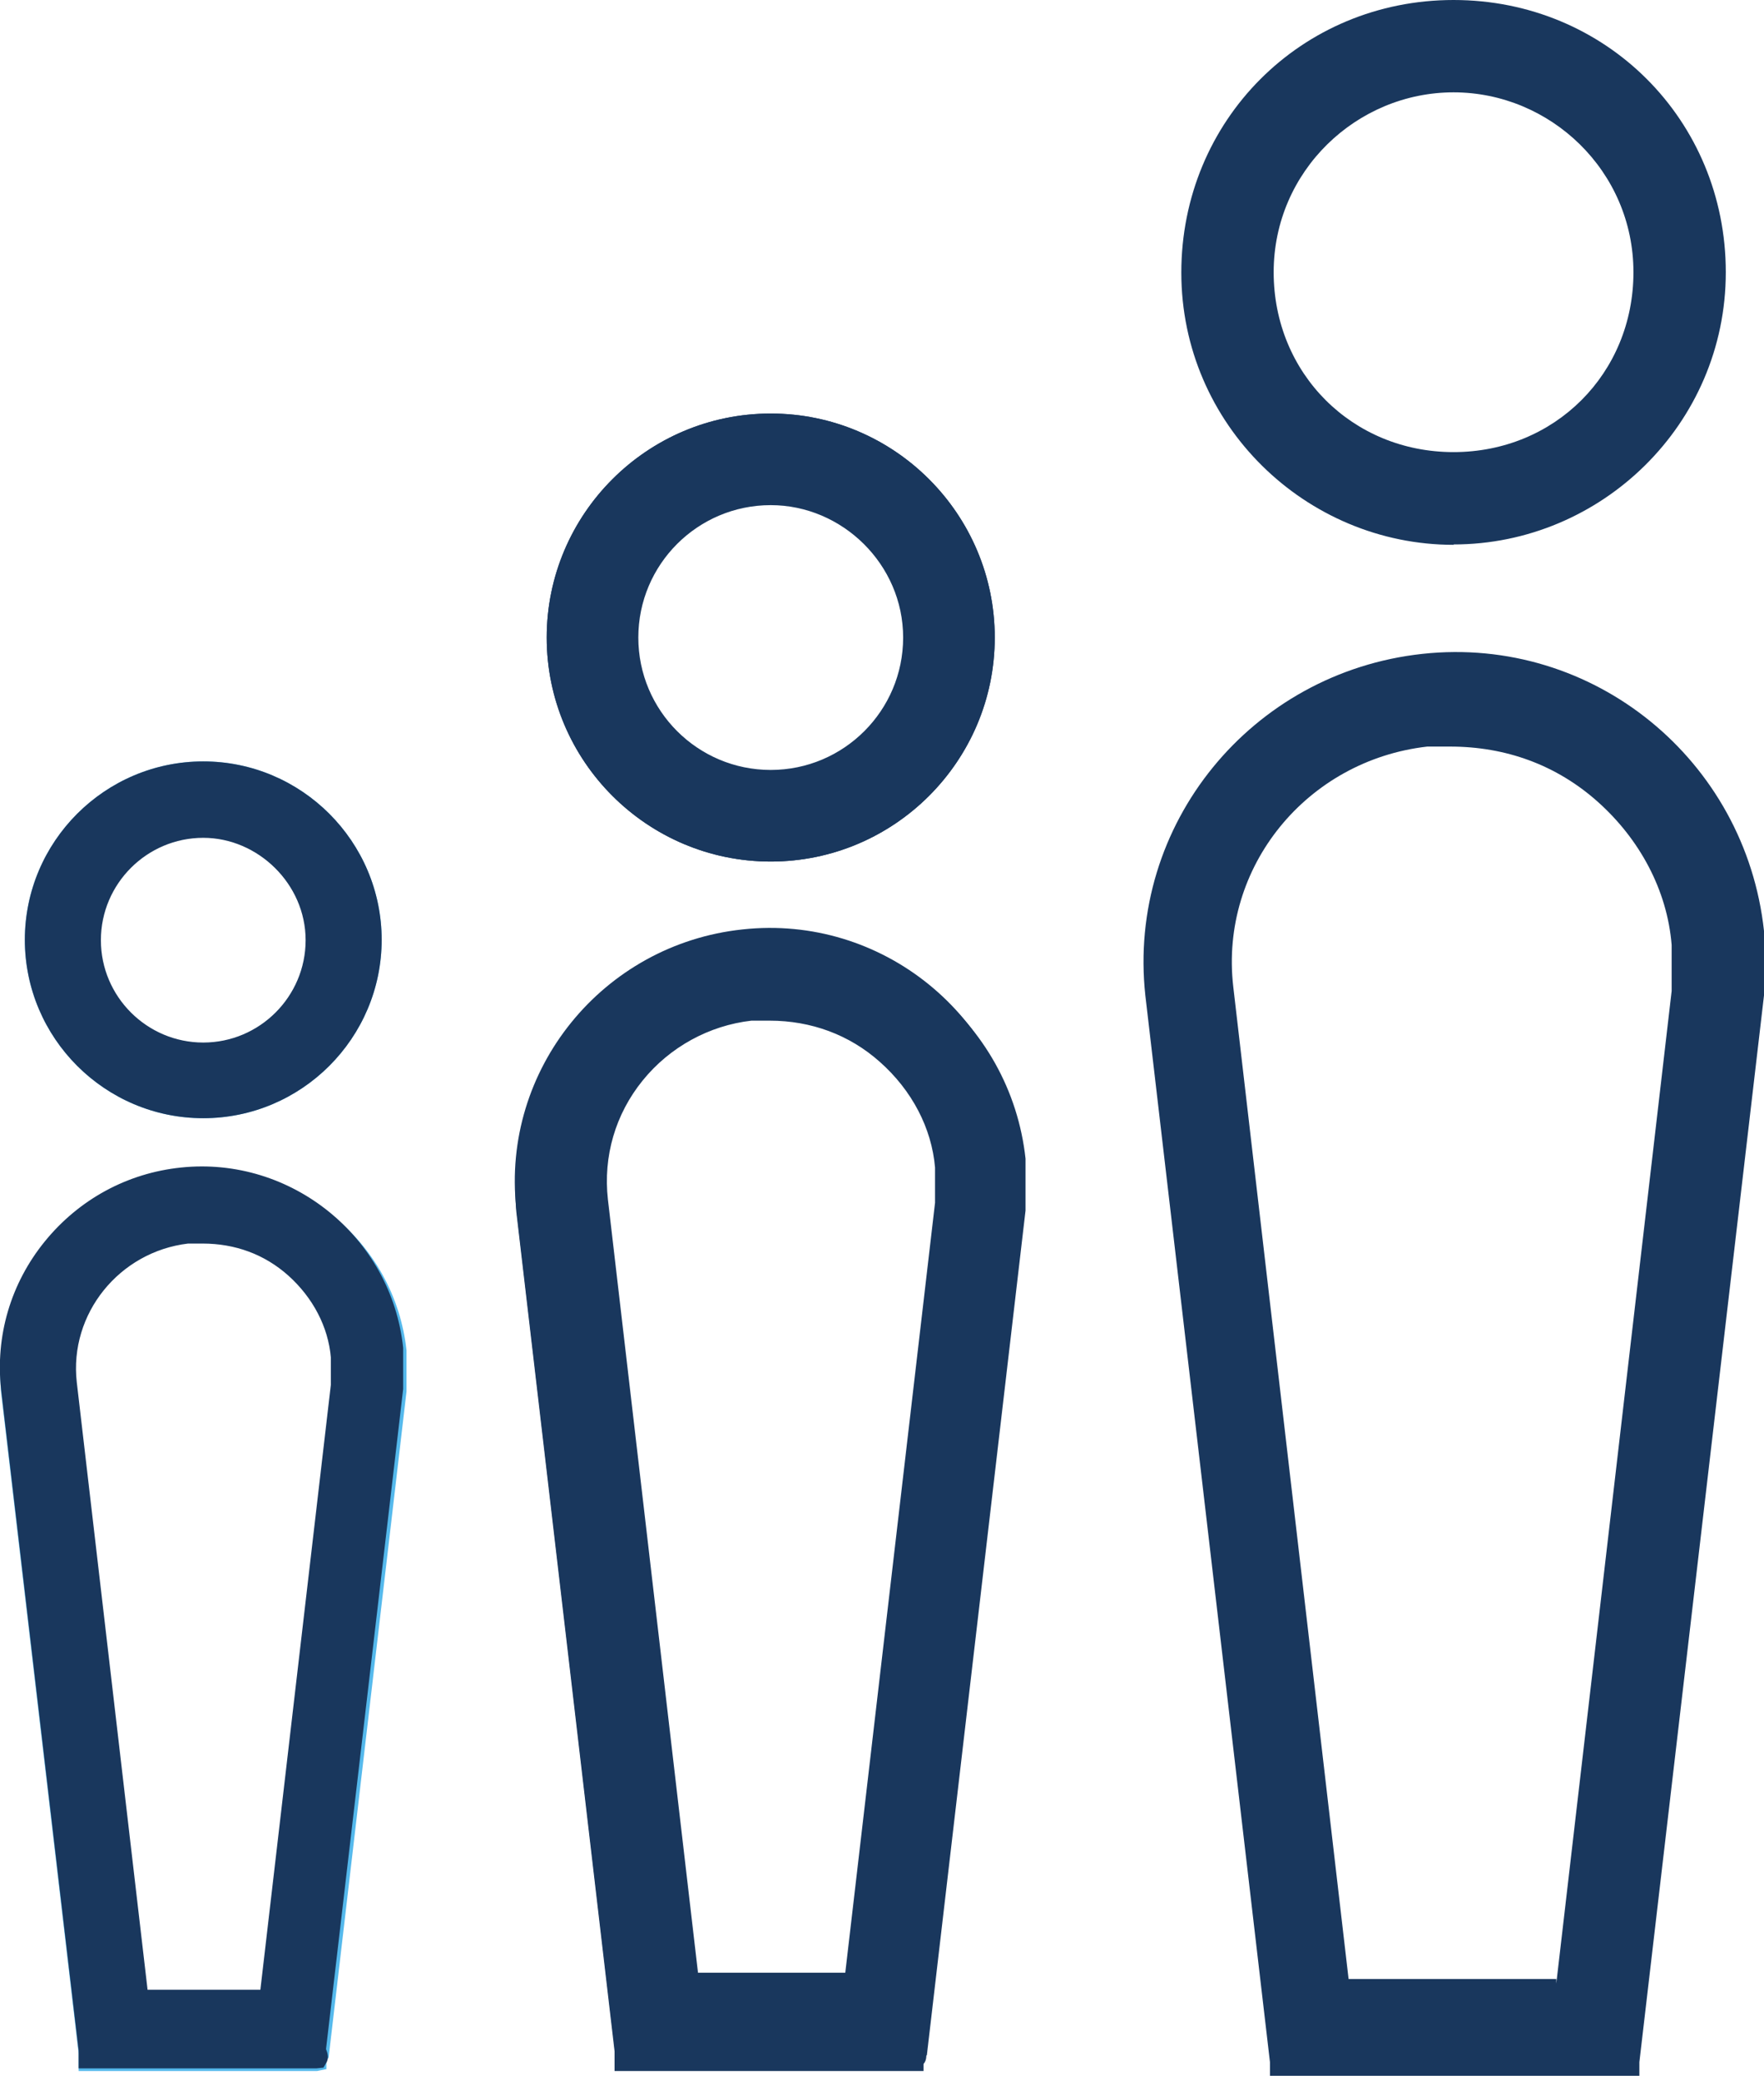 <?xml version="1.0" encoding="UTF-8"?><svg id="Layer_1" xmlns="http://www.w3.org/2000/svg" viewBox="0 0 47.56 56.09"><defs><style>.cls-1{fill:none;}.cls-2{fill:#19375d;}.cls-3{fill:#55b9ec;}</style></defs><g id="Ellipse_167"><path class="cls-2" d="m20.78,23.23c-3.33,0-6.04-2.71-6.04-6.04s2.71-6.04,6.04-6.04,6.04,2.71,6.04,6.04-2.71,6.04-6.04,6.04Zm0-11.57c-3.05,0-5.54,2.48-5.54,5.54s2.48,5.54,5.54,5.54,5.54-2.48,5.54-5.54-2.48-5.54-5.54-5.54Z"/><g><path class="cls-2" d="m20.78,22.98c-3.14,0-5.79-2.55-5.79-5.79s2.55-5.79,5.79-5.79,5.79,2.55,5.79,5.79-2.65,5.79-5.79,5.79Zm0-9.61c-2.06,0-3.82,1.67-3.82,3.82s1.67,3.82,3.82,3.82,3.82-1.67,3.82-3.82-1.77-3.82-3.82-3.82Z"/><path class="cls-2" d="m20.78,23.23c-3.33,0-6.04-2.71-6.04-6.04s2.71-6.04,6.04-6.04,6.04,2.71,6.04,6.04-2.71,6.04-6.04,6.04Zm0-11.57c-3.05,0-5.54,2.48-5.54,5.54s2.48,5.54,5.54,5.54,5.54-2.48,5.54-5.54-2.48-5.54-5.54-5.54Zm0,9.61c-2.25,0-4.07-1.83-4.07-4.07s1.83-4.07,4.07-4.07,4.07,1.87,4.07,4.07-1.83,4.07-4.07,4.07Zm0-7.65c-1.97,0-3.57,1.6-3.57,3.57s1.6,3.57,3.57,3.57,3.57-1.6,3.57-3.57-1.64-3.57-3.57-3.57Z"/></g></g><g id="Path_3348"><path class="cls-2" d="m24.91,55.84h-8.34v-.53l-2.65-22.64c-.31-3.7,2.43-7.03,6.1-7.44,1.8-.25,3.6.25,5.05,1.39,1.46,1.15,2.38,2.79,2.58,4.62v1.4s-2.66,22.77-2.66,22.77l-.06.06s-.03.02-.03.12v.25Zm-7.84-.5h7.38s.04-.1.08-.15l2.64-22.58v-1.34c-.18-1.67-1.03-3.19-2.39-4.25-1.35-1.05-3.01-1.51-4.68-1.28-3.41.38-5.95,3.47-5.67,6.89l2.65,22.72Z"/><g><path class="cls-2" d="m23,53.53l2.45-21.08v-.98c-.1-1.18-.69-2.26-1.57-3.04s-1.96-1.18-3.14-1.18h-.49c-2.55.29-4.41,2.55-4.12,5.1l2.45,21.08h4.41m1.67,2.06h-7.84v-.29l-2.65-22.65c-.39-3.63,2.26-6.86,5.88-7.26s6.86,2.26,7.26,5.88v1.37l-2.65,22.65c.1.2.1.29,0,.29Z"/><path class="cls-2" d="m24.66,55.75h-8.09v-.54l-2.65-22.62c-.41-3.75,2.33-7.13,6.1-7.53,3.76-.41,7.12,2.33,7.53,6.1v1.4s-2.64,22.61-2.64,22.61c.06.14.1.3.02.44-.06.09-.16.15-.28.15Zm-7.59-.5h7.34v-.07s2.66-22.65,2.66-22.65v-1.34c-.38-3.47-3.51-6.01-6.98-5.63-3.5.38-6.04,3.51-5.66,6.98l2.65,22.72Zm5.93-1.56h-4.63l-2.48-21.3c-.15-1.3.22-2.57,1.05-3.58.82-1.01,1.99-1.64,3.29-1.79h.52c1.25,0,2.39.43,3.3,1.24.96.86,1.55,2,1.65,3.21v1s-2.45,21.11-2.45,21.11l-.25-.03v.15Zm-4.19-.5h3.98l2.42-20.76v-.95c-.09-1.06-.62-2.08-1.49-2.85-.82-.73-1.85-1.11-2.97-1.11h-.49c-1.14.13-2.2.71-2.93,1.61-.74.91-1.07,2.05-.94,3.21l2.43,20.86Z"/></g></g><g id="Ellipse_167-2"><path class="cls-3" d="m5.48,30.15c-2.65,0-4.81-2.16-4.81-4.81s2.16-4.81,4.81-4.81,4.81,2.16,4.81,4.81-2.16,4.81-4.81,4.81Zm0-9.11c-2.38,0-4.31,1.93-4.31,4.31s1.93,4.31,4.31,4.31,4.31-1.93,4.31-4.31-1.93-4.31-4.31-4.31Z"/><g><path class="cls-2" d="m5.48,29.9c-2.47,0-4.56-2.01-4.56-4.56s2.01-4.56,4.56-4.56,4.56,2.01,4.56,4.56-2.09,4.56-4.56,4.56Zm0-7.57c-1.62,0-3.01,1.31-3.01,3.01s1.31,3.01,3.01,3.01,3.01-1.31,3.01-3.01-1.39-3.01-3.01-3.01Z"/><path class="cls-2" d="m5.48,30.15c-2.65,0-4.81-2.16-4.81-4.81s2.16-4.81,4.81-4.81,4.81,2.16,4.81,4.81-2.16,4.81-4.81,4.81Zm0-9.11c-2.38,0-4.31,1.93-4.31,4.31s1.93,4.31,4.31,4.31,4.31-1.93,4.31-4.31-1.93-4.31-4.31-4.31Zm0,7.57c-1.8,0-3.26-1.46-3.26-3.26s1.46-3.26,3.26-3.26,3.26,1.49,3.26,3.26-1.46,3.26-3.26,3.26Zm0-6.02c-1.52,0-2.76,1.24-2.76,2.76s1.24,2.76,2.76,2.76,2.76-1.24,2.76-2.76-1.29-2.76-2.76-2.76Z"/></g></g><g id="Path_3348-2"><path class="cls-3" d="m8.54,55.84H2.12v-.47L.03,37.55c-.25-2.94,1.93-5.59,4.86-5.92,1.43-.19,2.86.2,4.02,1.1,1.16.91,1.89,2.22,2.05,3.68v1.11s-2.1,17.96-2.1,17.96l-.06.06v.25l-.25.05Zm-5.93-.5h5.72s.03-.05.04-.08l2.08-17.77v-1.05c-.14-1.3-.81-2.48-1.86-3.31-1.05-.82-2.34-1.17-3.65-1-2.66.3-4.64,2.7-4.42,5.37l2.09,17.84Z"/><g><path class="cls-2" d="m7.23,53.97l1.93-16.61v-.77c-.08-.93-.54-1.78-1.24-2.39s-1.54-.93-2.47-.93h-.39c-2.01.23-3.48,2.01-3.24,4.02l1.93,16.61h3.48m1.31,1.62H2.37v-.23L.28,37.44c-.31-2.86,1.78-5.41,4.63-5.72s5.41,1.78,5.72,4.63v1.08l-2.09,17.84c.08.15.08.23,0,.23Z"/><path class="cls-2" d="m8.54,55.77H2.12v-.48L.03,37.47c-.16-1.45.26-2.87,1.18-4,.92-1.13,2.22-1.84,3.67-1.99,2.96-.31,5.67,1.86,5.99,4.86v1.11s-2.08,17.8-2.08,17.8c.04.1.09.25,0,.38l-.07.12-.19.02Zm-5.93-.5h5.68s2.09-17.85,2.09-17.85v-1.05c-.3-2.7-2.75-4.68-5.44-4.39-1.32.14-2.5.79-3.34,1.81-.84,1.03-1.22,2.32-1.08,3.63l2.08,17.85Zm4.62-1.12h-3.7l-1.96-16.83c-.24-2.12,1.31-4.04,3.46-4.29h.41c1,0,1.91.34,2.64.99.77.68,1.24,1.59,1.32,2.56v.79s-1.93,16.64-1.93,16.64l-.25-.03v.17Zm-3.25-.5h3.04l1.9-16.31v-.74c-.07-.82-.48-1.61-1.15-2.21-.64-.57-1.43-.86-2.31-.86h-.39c-1.85.22-3.21,1.89-3,3.74l1.91,16.39Z"/></g></g><g id="Ellipse_168"><circle class="cls-1" cx="39.19" cy="7.34" r="7.34"/><path class="cls-2" d="m39.19,14.69c-3.98,0-7.34-3.24-7.34-7.34S35.08,0,39.19,0s7.34,3.24,7.34,7.34-3.36,7.34-7.34,7.34Zm0-12.2c-2.61,0-4.85,2.12-4.85,4.85s2.12,4.85,4.85,4.85,4.85-2.12,4.85-4.85-2.24-4.85-4.85-4.85Z"/></g><g id="Path_3349"><path class="cls-1" d="m34.12,55.72v.37h9.96c0-.12,0-.25.12-.37l3.36-28.76v-1.74c-.5-4.61-4.61-7.97-9.21-7.47-4.61.5-7.97,4.61-7.47,9.21l3.24,28.76Z"/><path class="cls-2" d="m41.96,53.48l3.11-26.76v-1.24c-.12-1.49-.87-2.86-1.99-3.86s-2.49-1.49-3.98-1.49h-.62c-3.24.37-5.6,3.24-5.23,6.47l3.11,26.76h5.6m2.24,2.61h-9.96v-.37l-3.36-28.76c-.5-4.61,2.86-8.71,7.47-9.21s8.71,2.86,9.21,7.47v1.74l-3.36,28.76c0,.25,0,.37,0,.37Z"/></g></svg>